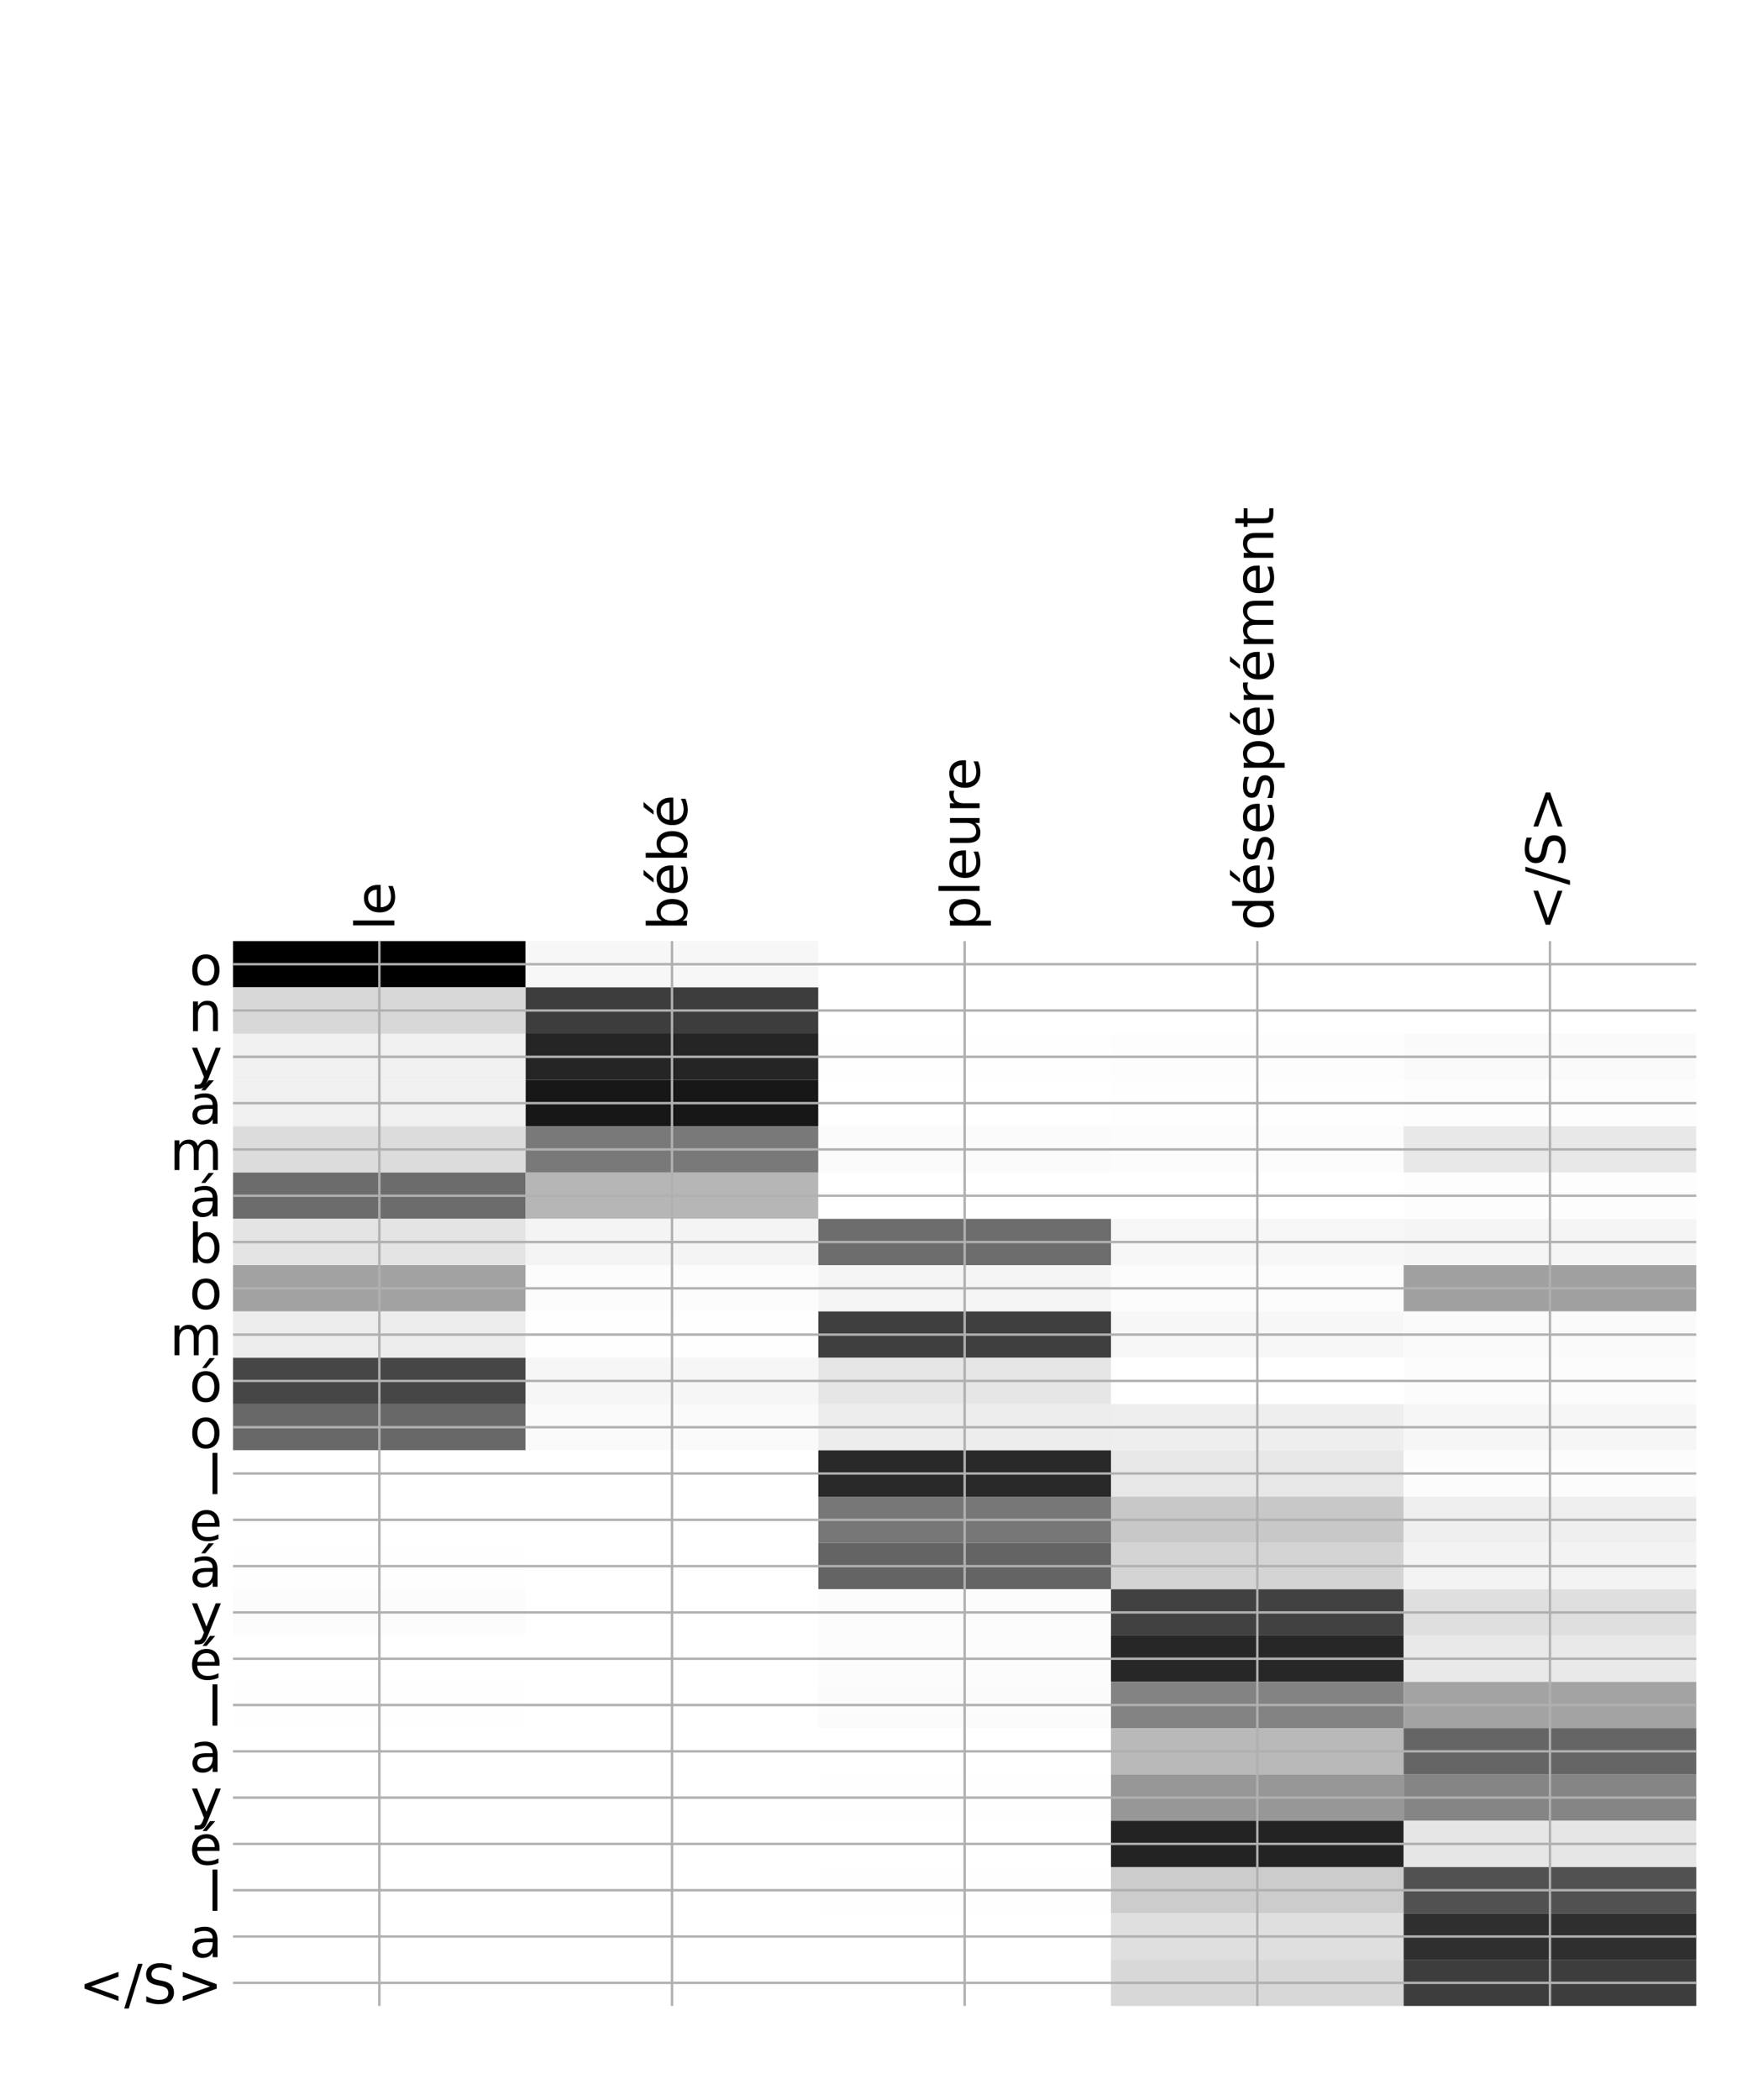 <?xml version="1.0" encoding="utf-8" standalone="no"?>
<!DOCTYPE svg PUBLIC "-//W3C//DTD SVG 1.1//EN"
  "http://www.w3.org/Graphics/SVG/1.1/DTD/svg11.dtd">
<!-- Created with matplotlib (http://matplotlib.org/) -->
<svg height="696pt" version="1.1" viewBox="0 0 576 696" width="576pt" xmlns="http://www.w3.org/2000/svg" xmlns:xlink="http://www.w3.org/1999/xlink">
 <defs>
  <style type="text/css">
*{stroke-linecap:butt;stroke-linejoin:round;}
  </style>
 </defs>
 <g id="figure_1">
  <g id="patch_1">
   <path d="M 0 696 
L 576 696 
L 576 0 
L 0 0 
z
" style="fill:#ffffff;"/>
  </g>
  <g id="axes_1">
   <g id="PolyCollection_1">
    <path clip-path="url(#p080f2c61f0)" d="M 77.275 311.911 
L 77.275 327.257 
L 174.32 327.257 
L 174.32 311.911 
L 77.275 311.911 
z
"/>
    <path clip-path="url(#p080f2c61f0)" d="M 174.32 311.911 
L 174.32 327.257 
L 271.365 327.257 
L 271.365 311.911 
L 174.32 311.911 
z
" style="fill:#f7f7f7;"/>
    <path clip-path="url(#p080f2c61f0)" d="M 271.365 311.911 
L 271.365 327.257 
L 368.41 327.257 
L 368.41 311.911 
L 271.365 311.911 
z
" style="fill:#ffffff;"/>
    <path clip-path="url(#p080f2c61f0)" d="M 368.41 311.911 
L 368.41 327.257 
L 465.455 327.257 
L 465.455 311.911 
L 368.41 311.911 
z
" style="fill:#ffffff;"/>
    <path clip-path="url(#p080f2c61f0)" d="M 465.455 311.911 
L 465.455 327.257 
L 562.5 327.257 
L 562.5 311.911 
L 465.455 311.911 
z
" style="fill:#ffffff;"/>
    <path clip-path="url(#p080f2c61f0)" d="M 77.275 327.257 
L 77.275 342.604 
L 174.32 342.604 
L 174.32 327.257 
L 77.275 327.257 
z
" style="fill:#d8d8d8;"/>
    <path clip-path="url(#p080f2c61f0)" d="M 174.32 327.257 
L 174.32 342.604 
L 271.365 342.604 
L 271.365 327.257 
L 174.32 327.257 
z
" style="fill:#3d3d3d;"/>
    <path clip-path="url(#p080f2c61f0)" d="M 271.365 327.257 
L 271.365 342.604 
L 368.41 342.604 
L 368.41 327.257 
L 271.365 327.257 
z
" style="fill:#ffffff;"/>
    <path clip-path="url(#p080f2c61f0)" d="M 368.41 327.257 
L 368.41 342.604 
L 465.455 342.604 
L 465.455 327.257 
L 368.41 327.257 
z
" style="fill:#ffffff;"/>
    <path clip-path="url(#p080f2c61f0)" d="M 465.455 327.257 
L 465.455 342.604 
L 562.5 342.604 
L 562.5 327.257 
L 465.455 327.257 
z
" style="fill:#ffffff;"/>
    <path clip-path="url(#p080f2c61f0)" d="M 77.275 342.604 
L 77.275 357.95 
L 174.32 357.95 
L 174.32 342.604 
L 77.275 342.604 
z
" style="fill:#f0f0f0;"/>
    <path clip-path="url(#p080f2c61f0)" d="M 174.32 342.604 
L 174.32 357.95 
L 271.365 357.95 
L 271.365 342.604 
L 174.32 342.604 
z
" style="fill:#252525;"/>
    <path clip-path="url(#p080f2c61f0)" d="M 271.365 342.604 
L 271.365 357.95 
L 368.41 357.95 
L 368.41 342.604 
L 271.365 342.604 
z
" style="fill:#fefefe;"/>
    <path clip-path="url(#p080f2c61f0)" d="M 368.41 342.604 
L 368.41 357.95 
L 465.455 357.95 
L 465.455 342.604 
L 368.41 342.604 
z
" style="fill:#fdfdfd;"/>
    <path clip-path="url(#p080f2c61f0)" d="M 465.455 342.604 
L 465.455 357.95 
L 562.5 357.95 
L 562.5 342.604 
L 465.455 342.604 
z
" style="fill:#fafafa;"/>
    <path clip-path="url(#p080f2c61f0)" d="M 77.275 357.95 
L 77.275 373.296 
L 174.32 373.296 
L 174.32 357.95 
L 77.275 357.95 
z
" style="fill:#f0f0f0;"/>
    <path clip-path="url(#p080f2c61f0)" d="M 174.32 357.95 
L 174.32 373.296 
L 271.365 373.296 
L 271.365 357.95 
L 174.32 357.95 
z
" style="fill:#171717;"/>
    <path clip-path="url(#p080f2c61f0)" d="M 271.365 357.95 
L 271.365 373.296 
L 368.41 373.296 
L 368.41 357.95 
L 271.365 357.95 
z
" style="fill:#ffffff;"/>
    <path clip-path="url(#p080f2c61f0)" d="M 368.41 357.95 
L 368.41 373.296 
L 465.455 373.296 
L 465.455 357.95 
L 368.41 357.95 
z
" style="fill:#fefefe;"/>
    <path clip-path="url(#p080f2c61f0)" d="M 465.455 357.95 
L 465.455 373.296 
L 562.5 373.296 
L 562.5 357.95 
L 465.455 357.95 
z
" style="fill:#fdfdfd;"/>
    <path clip-path="url(#p080f2c61f0)" d="M 77.275 373.296 
L 77.275 388.642 
L 174.32 388.642 
L 174.32 373.296 
L 77.275 373.296 
z
" style="fill:#dcdcdc;"/>
    <path clip-path="url(#p080f2c61f0)" d="M 174.32 373.296 
L 174.32 388.642 
L 271.365 388.642 
L 271.365 373.296 
L 174.32 373.296 
z
" style="fill:#797979;"/>
    <path clip-path="url(#p080f2c61f0)" d="M 271.365 373.296 
L 271.365 388.642 
L 368.41 388.642 
L 368.41 373.296 
L 271.365 373.296 
z
" style="fill:#fbfbfb;"/>
    <path clip-path="url(#p080f2c61f0)" d="M 368.41 373.296 
L 368.41 388.642 
L 465.455 388.642 
L 465.455 373.296 
L 368.41 373.296 
z
" style="fill:#fcfcfc;"/>
    <path clip-path="url(#p080f2c61f0)" d="M 465.455 373.296 
L 465.455 388.642 
L 562.5 388.642 
L 562.5 373.296 
L 465.455 373.296 
z
" style="fill:#e8e8e8;"/>
    <path clip-path="url(#p080f2c61f0)" d="M 77.275 388.642 
L 77.275 403.989 
L 174.32 403.989 
L 174.32 388.642 
L 77.275 388.642 
z
" style="fill:#6c6c6c;"/>
    <path clip-path="url(#p080f2c61f0)" d="M 174.32 388.642 
L 174.32 403.989 
L 271.365 403.989 
L 271.365 388.642 
L 174.32 388.642 
z
" style="fill:#b6b6b6;"/>
    <path clip-path="url(#p080f2c61f0)" d="M 271.365 388.642 
L 271.365 403.989 
L 368.41 403.989 
L 368.41 388.642 
L 271.365 388.642 
z
" style="fill:#ffffff;"/>
    <path clip-path="url(#p080f2c61f0)" d="M 368.41 388.642 
L 368.41 403.989 
L 465.455 403.989 
L 465.455 388.642 
L 368.41 388.642 
z
" style="fill:#ffffff;"/>
    <path clip-path="url(#p080f2c61f0)" d="M 465.455 388.642 
L 465.455 403.989 
L 562.5 403.989 
L 562.5 388.642 
L 465.455 388.642 
z
" style="fill:#fdfdfd;"/>
    <path clip-path="url(#p080f2c61f0)" d="M 77.275 403.989 
L 77.275 419.335 
L 174.32 419.335 
L 174.32 403.989 
L 77.275 403.989 
z
" style="fill:#e4e4e4;"/>
    <path clip-path="url(#p080f2c61f0)" d="M 174.32 403.989 
L 174.32 419.335 
L 271.365 419.335 
L 271.365 403.989 
L 174.32 403.989 
z
" style="fill:#f4f4f4;"/>
    <path clip-path="url(#p080f2c61f0)" d="M 271.365 403.989 
L 271.365 419.335 
L 368.41 419.335 
L 368.41 403.989 
L 271.365 403.989 
z
" style="fill:#6d6d6d;"/>
    <path clip-path="url(#p080f2c61f0)" d="M 368.41 403.989 
L 368.41 419.335 
L 465.455 419.335 
L 465.455 403.989 
L 368.41 403.989 
z
" style="fill:#f7f7f7;"/>
    <path clip-path="url(#p080f2c61f0)" d="M 465.455 403.989 
L 465.455 419.335 
L 562.5 419.335 
L 562.5 403.989 
L 465.455 403.989 
z
" style="fill:#f5f5f5;"/>
    <path clip-path="url(#p080f2c61f0)" d="M 77.275 419.335 
L 77.275 434.681 
L 174.32 434.681 
L 174.32 419.335 
L 77.275 419.335 
z
" style="fill:#a2a2a2;"/>
    <path clip-path="url(#p080f2c61f0)" d="M 174.32 419.335 
L 174.32 434.681 
L 271.365 434.681 
L 271.365 419.335 
L 174.32 419.335 
z
" style="fill:#fcfcfc;"/>
    <path clip-path="url(#p080f2c61f0)" d="M 271.365 419.335 
L 271.365 434.681 
L 368.41 434.681 
L 368.41 419.335 
L 271.365 419.335 
z
" style="fill:#f5f5f5;"/>
    <path clip-path="url(#p080f2c61f0)" d="M 368.41 419.335 
L 368.41 434.681 
L 465.455 434.681 
L 465.455 419.335 
L 368.41 419.335 
z
" style="fill:#fcfcfc;"/>
    <path clip-path="url(#p080f2c61f0)" d="M 465.455 419.335 
L 465.455 434.681 
L 562.5 434.681 
L 562.5 419.335 
L 465.455 419.335 
z
" style="fill:#a0a0a0;"/>
    <path clip-path="url(#p080f2c61f0)" d="M 77.275 434.681 
L 77.275 450.028 
L 174.32 450.028 
L 174.32 434.681 
L 77.275 434.681 
z
" style="fill:#ededed;"/>
    <path clip-path="url(#p080f2c61f0)" d="M 174.32 434.681 
L 174.32 450.028 
L 271.365 450.028 
L 271.365 434.681 
L 174.32 434.681 
z
" style="fill:#fefefe;"/>
    <path clip-path="url(#p080f2c61f0)" d="M 271.365 434.681 
L 271.365 450.028 
L 368.41 450.028 
L 368.41 434.681 
L 271.365 434.681 
z
" style="fill:#3f3f3f;"/>
    <path clip-path="url(#p080f2c61f0)" d="M 368.41 434.681 
L 368.41 450.028 
L 465.455 450.028 
L 465.455 434.681 
L 368.41 434.681 
z
" style="fill:#f7f7f7;"/>
    <path clip-path="url(#p080f2c61f0)" d="M 465.455 434.681 
L 465.455 450.028 
L 562.5 450.028 
L 562.5 434.681 
L 465.455 434.681 
z
" style="fill:#fafafa;"/>
    <path clip-path="url(#p080f2c61f0)" d="M 77.275 450.028 
L 77.275 465.374 
L 174.32 465.374 
L 174.32 450.028 
L 77.275 450.028 
z
" style="fill:#464646;"/>
    <path clip-path="url(#p080f2c61f0)" d="M 174.32 450.028 
L 174.32 465.374 
L 271.365 465.374 
L 271.365 450.028 
L 174.32 450.028 
z
" style="fill:#f6f6f6;"/>
    <path clip-path="url(#p080f2c61f0)" d="M 271.365 450.028 
L 271.365 465.374 
L 368.41 465.374 
L 368.41 450.028 
L 271.365 450.028 
z
" style="fill:#e6e6e6;"/>
    <path clip-path="url(#p080f2c61f0)" d="M 368.41 450.028 
L 368.41 465.374 
L 465.455 465.374 
L 465.455 450.028 
L 368.41 450.028 
z
" style="fill:#ffffff;"/>
    <path clip-path="url(#p080f2c61f0)" d="M 465.455 450.028 
L 465.455 465.374 
L 562.5 465.374 
L 562.5 450.028 
L 465.455 450.028 
z
" style="fill:#fcfcfc;"/>
    <path clip-path="url(#p080f2c61f0)" d="M 77.275 465.374 
L 77.275 480.72 
L 174.32 480.72 
L 174.32 465.374 
L 77.275 465.374 
z
" style="fill:#686868;"/>
    <path clip-path="url(#p080f2c61f0)" d="M 174.32 465.374 
L 174.32 480.72 
L 271.365 480.72 
L 271.365 465.374 
L 174.32 465.374 
z
" style="fill:#fafafa;"/>
    <path clip-path="url(#p080f2c61f0)" d="M 271.365 465.374 
L 271.365 480.72 
L 368.41 480.72 
L 368.41 465.374 
L 271.365 465.374 
z
" style="fill:#ededed;"/>
    <path clip-path="url(#p080f2c61f0)" d="M 368.41 465.374 
L 368.41 480.72 
L 465.455 480.72 
L 465.455 465.374 
L 368.41 465.374 
z
" style="fill:#eeeeee;"/>
    <path clip-path="url(#p080f2c61f0)" d="M 465.455 465.374 
L 465.455 480.72 
L 562.5 480.72 
L 562.5 465.374 
L 465.455 465.374 
z
" style="fill:#f6f6f6;"/>
    <path clip-path="url(#p080f2c61f0)" d="M 77.275 480.72 
L 77.275 496.066 
L 174.32 496.066 
L 174.32 480.72 
L 77.275 480.72 
z
" style="fill:#ffffff;"/>
    <path clip-path="url(#p080f2c61f0)" d="M 174.32 480.72 
L 174.32 496.066 
L 271.365 496.066 
L 271.365 480.72 
L 174.32 480.72 
z
" style="fill:#ffffff;"/>
    <path clip-path="url(#p080f2c61f0)" d="M 271.365 480.72 
L 271.365 496.066 
L 368.41 496.066 
L 368.41 480.72 
L 271.365 480.72 
z
" style="fill:#292929;"/>
    <path clip-path="url(#p080f2c61f0)" d="M 368.41 480.72 
L 368.41 496.066 
L 465.455 496.066 
L 465.455 480.72 
L 368.41 480.72 
z
" style="fill:#e7e7e7;"/>
    <path clip-path="url(#p080f2c61f0)" d="M 465.455 480.72 
L 465.455 496.066 
L 562.5 496.066 
L 562.5 480.72 
L 465.455 480.72 
z
" style="fill:#fcfcfc;"/>
    <path clip-path="url(#p080f2c61f0)" d="M 77.275 496.066 
L 77.275 511.413 
L 174.32 511.413 
L 174.32 496.066 
L 77.275 496.066 
z
" style="fill:#ffffff;"/>
    <path clip-path="url(#p080f2c61f0)" d="M 174.32 496.066 
L 174.32 511.413 
L 271.365 511.413 
L 271.365 496.066 
L 174.32 496.066 
z
" style="fill:#ffffff;"/>
    <path clip-path="url(#p080f2c61f0)" d="M 271.365 496.066 
L 271.365 511.413 
L 368.41 511.413 
L 368.41 496.066 
L 271.365 496.066 
z
" style="fill:#777777;"/>
    <path clip-path="url(#p080f2c61f0)" d="M 368.41 496.066 
L 368.41 511.413 
L 465.455 511.413 
L 465.455 496.066 
L 368.41 496.066 
z
" style="fill:#c8c8c8;"/>
    <path clip-path="url(#p080f2c61f0)" d="M 465.455 496.066 
L 465.455 511.413 
L 562.5 511.413 
L 562.5 496.066 
L 465.455 496.066 
z
" style="fill:#efefef;"/>
    <path clip-path="url(#p080f2c61f0)" d="M 77.275 511.413 
L 77.275 526.759 
L 174.32 526.759 
L 174.32 511.413 
L 77.275 511.413 
z
" style="fill:#fefefe;"/>
    <path clip-path="url(#p080f2c61f0)" d="M 174.32 511.413 
L 174.32 526.759 
L 271.365 526.759 
L 271.365 511.413 
L 174.32 511.413 
z
" style="fill:#ffffff;"/>
    <path clip-path="url(#p080f2c61f0)" d="M 271.365 511.413 
L 271.365 526.759 
L 368.41 526.759 
L 368.41 511.413 
L 271.365 511.413 
z
" style="fill:#646464;"/>
    <path clip-path="url(#p080f2c61f0)" d="M 368.41 511.413 
L 368.41 526.759 
L 465.455 526.759 
L 465.455 511.413 
L 368.41 511.413 
z
" style="fill:#d4d4d4;"/>
    <path clip-path="url(#p080f2c61f0)" d="M 465.455 511.413 
L 465.455 526.759 
L 562.5 526.759 
L 562.5 511.413 
L 465.455 511.413 
z
" style="fill:#f3f3f3;"/>
    <path clip-path="url(#p080f2c61f0)" d="M 77.275 526.759 
L 77.275 542.105 
L 174.32 542.105 
L 174.32 526.759 
L 77.275 526.759 
z
" style="fill:#fcfcfc;"/>
    <path clip-path="url(#p080f2c61f0)" d="M 174.32 526.759 
L 174.32 542.105 
L 271.365 542.105 
L 271.365 526.759 
L 174.32 526.759 
z
" style="fill:#ffffff;"/>
    <path clip-path="url(#p080f2c61f0)" d="M 271.365 526.759 
L 271.365 542.105 
L 368.41 542.105 
L 368.41 526.759 
L 271.365 526.759 
z
" style="fill:#fcfcfc;"/>
    <path clip-path="url(#p080f2c61f0)" d="M 368.41 526.759 
L 368.41 542.105 
L 465.455 542.105 
L 465.455 526.759 
L 368.41 526.759 
z
" style="fill:#414141;"/>
    <path clip-path="url(#p080f2c61f0)" d="M 465.455 526.759 
L 465.455 542.105 
L 562.5 542.105 
L 562.5 526.759 
L 465.455 526.759 
z
" style="fill:#dfdfdf;"/>
    <path clip-path="url(#p080f2c61f0)" d="M 77.275 542.105 
L 77.275 557.452 
L 174.32 557.452 
L 174.32 542.105 
L 77.275 542.105 
z
" style="fill:#ffffff;"/>
    <path clip-path="url(#p080f2c61f0)" d="M 174.32 542.105 
L 174.32 557.452 
L 271.365 557.452 
L 271.365 542.105 
L 174.32 542.105 
z
" style="fill:#ffffff;"/>
    <path clip-path="url(#p080f2c61f0)" d="M 271.365 542.105 
L 271.365 557.452 
L 368.41 557.452 
L 368.41 542.105 
L 271.365 542.105 
z
" style="fill:#fcfcfc;"/>
    <path clip-path="url(#p080f2c61f0)" d="M 368.41 542.105 
L 368.41 557.452 
L 465.455 557.452 
L 465.455 542.105 
L 368.41 542.105 
z
" style="fill:#272727;"/>
    <path clip-path="url(#p080f2c61f0)" d="M 465.455 542.105 
L 465.455 557.452 
L 562.5 557.452 
L 562.5 542.105 
L 465.455 542.105 
z
" style="fill:#e9e9e9;"/>
    <path clip-path="url(#p080f2c61f0)" d="M 77.275 557.452 
L 77.275 572.798 
L 174.32 572.798 
L 174.32 557.452 
L 77.275 557.452 
z
" style="fill:#fefefe;"/>
    <path clip-path="url(#p080f2c61f0)" d="M 174.32 557.452 
L 174.32 572.798 
L 271.365 572.798 
L 271.365 557.452 
L 174.32 557.452 
z
" style="fill:#ffffff;"/>
    <path clip-path="url(#p080f2c61f0)" d="M 271.365 557.452 
L 271.365 572.798 
L 368.41 572.798 
L 368.41 557.452 
L 271.365 557.452 
z
" style="fill:#fbfbfb;"/>
    <path clip-path="url(#p080f2c61f0)" d="M 368.41 557.452 
L 368.41 572.798 
L 465.455 572.798 
L 465.455 557.452 
L 368.41 557.452 
z
" style="fill:#838383;"/>
    <path clip-path="url(#p080f2c61f0)" d="M 465.455 557.452 
L 465.455 572.798 
L 562.5 572.798 
L 562.5 557.452 
L 465.455 557.452 
z
" style="fill:#a3a3a3;"/>
    <path clip-path="url(#p080f2c61f0)" d="M 77.275 572.798 
L 77.275 588.144 
L 174.32 588.144 
L 174.32 572.798 
L 77.275 572.798 
z
" style="fill:#ffffff;"/>
    <path clip-path="url(#p080f2c61f0)" d="M 174.32 572.798 
L 174.32 588.144 
L 271.365 588.144 
L 271.365 572.798 
L 174.32 572.798 
z
" style="fill:#ffffff;"/>
    <path clip-path="url(#p080f2c61f0)" d="M 271.365 572.798 
L 271.365 588.144 
L 368.41 588.144 
L 368.41 572.798 
L 271.365 572.798 
z
" style="fill:#ffffff;"/>
    <path clip-path="url(#p080f2c61f0)" d="M 368.41 572.798 
L 368.41 588.144 
L 465.455 588.144 
L 465.455 572.798 
L 368.41 572.798 
z
" style="fill:#b9b9b9;"/>
    <path clip-path="url(#p080f2c61f0)" d="M 465.455 572.798 
L 465.455 588.144 
L 562.5 588.144 
L 562.5 572.798 
L 465.455 572.798 
z
" style="fill:#656565;"/>
    <path clip-path="url(#p080f2c61f0)" d="M 77.275 588.144 
L 77.275 603.49 
L 174.32 603.49 
L 174.32 588.144 
L 77.275 588.144 
z
" style="fill:#ffffff;"/>
    <path clip-path="url(#p080f2c61f0)" d="M 174.32 588.144 
L 174.32 603.49 
L 271.365 603.49 
L 271.365 588.144 
L 174.32 588.144 
z
" style="fill:#ffffff;"/>
    <path clip-path="url(#p080f2c61f0)" d="M 271.365 588.144 
L 271.365 603.49 
L 368.41 603.49 
L 368.41 588.144 
L 271.365 588.144 
z
" style="fill:#fefefe;"/>
    <path clip-path="url(#p080f2c61f0)" d="M 368.41 588.144 
L 368.41 603.49 
L 465.455 603.49 
L 465.455 588.144 
L 368.41 588.144 
z
" style="fill:#979797;"/>
    <path clip-path="url(#p080f2c61f0)" d="M 465.455 588.144 
L 465.455 603.49 
L 562.5 603.49 
L 562.5 588.144 
L 465.455 588.144 
z
" style="fill:#858585;"/>
    <path clip-path="url(#p080f2c61f0)" d="M 77.275 603.49 
L 77.275 618.837 
L 174.32 618.837 
L 174.32 603.49 
L 77.275 603.49 
z
" style="fill:#ffffff;"/>
    <path clip-path="url(#p080f2c61f0)" d="M 174.32 603.49 
L 174.32 618.837 
L 271.365 618.837 
L 271.365 603.49 
L 174.32 603.49 
z
" style="fill:#ffffff;"/>
    <path clip-path="url(#p080f2c61f0)" d="M 271.365 603.49 
L 271.365 618.837 
L 368.41 618.837 
L 368.41 603.49 
L 271.365 603.49 
z
" style="fill:#ffffff;"/>
    <path clip-path="url(#p080f2c61f0)" d="M 368.41 603.49 
L 368.41 618.837 
L 465.455 618.837 
L 465.455 603.49 
L 368.41 603.49 
z
" style="fill:#232323;"/>
    <path clip-path="url(#p080f2c61f0)" d="M 465.455 603.49 
L 465.455 618.837 
L 562.5 618.837 
L 562.5 603.49 
L 465.455 603.49 
z
" style="fill:#e6e6e6;"/>
    <path clip-path="url(#p080f2c61f0)" d="M 77.275 618.837 
L 77.275 634.183 
L 174.32 634.183 
L 174.32 618.837 
L 77.275 618.837 
z
" style="fill:#ffffff;"/>
    <path clip-path="url(#p080f2c61f0)" d="M 174.32 618.837 
L 174.32 634.183 
L 271.365 634.183 
L 271.365 618.837 
L 174.32 618.837 
z
" style="fill:#ffffff;"/>
    <path clip-path="url(#p080f2c61f0)" d="M 271.365 618.837 
L 271.365 634.183 
L 368.41 634.183 
L 368.41 618.837 
L 271.365 618.837 
z
" style="fill:#fefefe;"/>
    <path clip-path="url(#p080f2c61f0)" d="M 368.41 618.837 
L 368.41 634.183 
L 465.455 634.183 
L 465.455 618.837 
L 368.41 618.837 
z
" style="fill:#cccccc;"/>
    <path clip-path="url(#p080f2c61f0)" d="M 465.455 618.837 
L 465.455 634.183 
L 562.5 634.183 
L 562.5 618.837 
L 465.455 618.837 
z
" style="fill:#515151;"/>
    <path clip-path="url(#p080f2c61f0)" d="M 77.275 634.183 
L 77.275 649.529 
L 174.32 649.529 
L 174.32 634.183 
L 77.275 634.183 
z
" style="fill:#ffffff;"/>
    <path clip-path="url(#p080f2c61f0)" d="M 174.32 634.183 
L 174.32 649.529 
L 271.365 649.529 
L 271.365 634.183 
L 174.32 634.183 
z
" style="fill:#ffffff;"/>
    <path clip-path="url(#p080f2c61f0)" d="M 271.365 634.183 
L 271.365 649.529 
L 368.41 649.529 
L 368.41 634.183 
L 271.365 634.183 
z
" style="fill:#ffffff;"/>
    <path clip-path="url(#p080f2c61f0)" d="M 368.41 634.183 
L 368.41 649.529 
L 465.455 649.529 
L 465.455 634.183 
L 368.41 634.183 
z
" style="fill:#dfdfdf;"/>
    <path clip-path="url(#p080f2c61f0)" d="M 465.455 634.183 
L 465.455 649.529 
L 562.5 649.529 
L 562.5 634.183 
L 465.455 634.183 
z
" style="fill:#2f2f2f;"/>
    <path clip-path="url(#p080f2c61f0)" d="M 77.275 649.529 
L 77.275 664.875 
L 174.32 664.875 
L 174.32 649.529 
L 77.275 649.529 
z
" style="fill:#ffffff;"/>
    <path clip-path="url(#p080f2c61f0)" d="M 174.32 649.529 
L 174.32 664.875 
L 271.365 664.875 
L 271.365 649.529 
L 174.32 649.529 
z
" style="fill:#ffffff;"/>
    <path clip-path="url(#p080f2c61f0)" d="M 271.365 649.529 
L 271.365 664.875 
L 368.41 664.875 
L 368.41 649.529 
L 271.365 649.529 
z
" style="fill:#ffffff;"/>
    <path clip-path="url(#p080f2c61f0)" d="M 368.41 649.529 
L 368.41 664.875 
L 465.455 664.875 
L 465.455 649.529 
L 368.41 649.529 
z
" style="fill:#d8d8d8;"/>
    <path clip-path="url(#p080f2c61f0)" d="M 465.455 649.529 
L 465.455 664.875 
L 562.5 664.875 
L 562.5 649.529 
L 465.455 649.529 
z
" style="fill:#3d3d3d;"/>
   </g>
   <g id="matplotlib.axis_1">
    <g id="xtick_1">
     <g id="line2d_1">
      <path clip-path="url(#p080f2c61f0)" d="M 125.797 664.875 
L 125.797 311.911 
" style="fill:none;stroke:#b0b0b0;stroke-linecap:square;stroke-width:0.8;"/>
     </g>
     <g id="line2d_2"/>
     <g id="text_1">
      <!-- le -->
      <defs>
       <path d="M 9.422 75.984 
L 18.406 75.984 
L 18.406 0 
L 9.422 0 
z
" id="DejaVuSans-6c"/>
       <path d="M 56.203 29.594 
L 56.203 25.203 
L 14.891 25.203 
Q 15.484 15.922 20.484 11.062 
Q 25.484 6.203 34.422 6.203 
Q 39.594 6.203 44.453 7.469 
Q 49.312 8.734 54.109 11.281 
L 54.109 2.781 
Q 49.266 0.734 44.188 -0.344 
Q 39.109 -1.422 33.891 -1.422 
Q 20.797 -1.422 13.156 6.188 
Q 5.516 13.812 5.516 26.812 
Q 5.516 40.234 12.766 48.109 
Q 20.016 56 32.328 56 
Q 43.359 56 49.781 48.891 
Q 56.203 41.797 56.203 29.594 
z
M 47.219 32.234 
Q 47.125 39.594 43.094 43.984 
Q 39.062 48.391 32.422 48.391 
Q 24.906 48.391 20.391 44.141 
Q 15.875 39.891 15.188 32.172 
z
" id="DejaVuSans-65"/>
      </defs>
      <g transform="translate(130.764 308.411)rotate(-90)scale(0.18 -0.18)">
       <use xlink:href="#DejaVuSans-6c"/>
       <use x="27.783" xlink:href="#DejaVuSans-65"/>
      </g>
     </g>
    </g>
    <g id="xtick_2">
     <g id="line2d_3">
      <path clip-path="url(#p080f2c61f0)" d="M 222.843 664.875 
L 222.843 311.911 
" style="fill:none;stroke:#b0b0b0;stroke-linecap:square;stroke-width:0.8;"/>
     </g>
     <g id="line2d_4"/>
     <g id="text_2">
      <!-- bébé -->
      <defs>
       <path d="M 48.688 27.297 
Q 48.688 37.203 44.609 42.844 
Q 40.531 48.484 33.406 48.484 
Q 26.266 48.484 22.188 42.844 
Q 18.109 37.203 18.109 27.297 
Q 18.109 17.391 22.188 11.75 
Q 26.266 6.109 33.406 6.109 
Q 40.531 6.109 44.609 11.75 
Q 48.688 17.391 48.688 27.297 
z
M 18.109 46.391 
Q 20.953 51.266 25.266 53.625 
Q 29.594 56 35.594 56 
Q 45.562 56 51.781 48.094 
Q 58.016 40.188 58.016 27.297 
Q 58.016 14.406 51.781 6.484 
Q 45.562 -1.422 35.594 -1.422 
Q 29.594 -1.422 25.266 0.953 
Q 20.953 3.328 18.109 8.203 
L 18.109 0 
L 9.078 0 
L 9.078 75.984 
L 18.109 75.984 
z
" id="DejaVuSans-62"/>
       <path d="M 56.203 29.594 
L 56.203 25.203 
L 14.891 25.203 
Q 15.484 15.922 20.484 11.062 
Q 25.484 6.203 34.422 6.203 
Q 39.594 6.203 44.453 7.469 
Q 49.312 8.734 54.109 11.281 
L 54.109 2.781 
Q 49.266 0.734 44.188 -0.344 
Q 39.109 -1.422 33.891 -1.422 
Q 20.797 -1.422 13.156 6.188 
Q 5.516 13.812 5.516 26.812 
Q 5.516 40.234 12.766 48.109 
Q 20.016 56 32.328 56 
Q 43.359 56 49.781 48.891 
Q 56.203 41.797 56.203 29.594 
z
M 47.219 32.234 
Q 47.125 39.594 43.094 43.984 
Q 39.062 48.391 32.422 48.391 
Q 24.906 48.391 20.391 44.141 
Q 15.875 39.891 15.188 32.172 
z
M 38.531 79.984 
L 48.25 79.984 
L 32.344 61.625 
L 24.859 61.625 
z
" id="DejaVuSans-e9"/>
      </defs>
      <g transform="translate(227.809 308.411)rotate(-90)scale(0.18 -0.18)">
       <use xlink:href="#DejaVuSans-62"/>
       <use x="63.477" xlink:href="#DejaVuSans-e9"/>
       <use x="125" xlink:href="#DejaVuSans-62"/>
       <use x="188.477" xlink:href="#DejaVuSans-e9"/>
      </g>
     </g>
    </g>
    <g id="xtick_3">
     <g id="line2d_5">
      <path clip-path="url(#p080f2c61f0)" d="M 319.887 664.875 
L 319.887 311.911 
" style="fill:none;stroke:#b0b0b0;stroke-linecap:square;stroke-width:0.8;"/>
     </g>
     <g id="line2d_6"/>
     <g id="text_3">
      <!-- pleure -->
      <defs>
       <path d="M 18.109 8.203 
L 18.109 -20.797 
L 9.078 -20.797 
L 9.078 54.688 
L 18.109 54.688 
L 18.109 46.391 
Q 20.953 51.266 25.266 53.625 
Q 29.594 56 35.594 56 
Q 45.562 56 51.781 48.094 
Q 58.016 40.188 58.016 27.297 
Q 58.016 14.406 51.781 6.484 
Q 45.562 -1.422 35.594 -1.422 
Q 29.594 -1.422 25.266 0.953 
Q 20.953 3.328 18.109 8.203 
z
M 48.688 27.297 
Q 48.688 37.203 44.609 42.844 
Q 40.531 48.484 33.406 48.484 
Q 26.266 48.484 22.188 42.844 
Q 18.109 37.203 18.109 27.297 
Q 18.109 17.391 22.188 11.75 
Q 26.266 6.109 33.406 6.109 
Q 40.531 6.109 44.609 11.75 
Q 48.688 17.391 48.688 27.297 
z
" id="DejaVuSans-70"/>
       <path d="M 8.5 21.578 
L 8.5 54.688 
L 17.484 54.688 
L 17.484 21.922 
Q 17.484 14.156 20.5 10.266 
Q 23.531 6.391 29.594 6.391 
Q 36.859 6.391 41.078 11.031 
Q 45.312 15.672 45.312 23.688 
L 45.312 54.688 
L 54.297 54.688 
L 54.297 0 
L 45.312 0 
L 45.312 8.406 
Q 42.047 3.422 37.719 1 
Q 33.406 -1.422 27.688 -1.422 
Q 18.266 -1.422 13.375 4.438 
Q 8.5 10.297 8.5 21.578 
z
M 31.109 56 
z
" id="DejaVuSans-75"/>
       <path d="M 41.109 46.297 
Q 39.594 47.172 37.812 47.578 
Q 36.031 48 33.891 48 
Q 26.266 48 22.188 43.047 
Q 18.109 38.094 18.109 28.812 
L 18.109 0 
L 9.078 0 
L 9.078 54.688 
L 18.109 54.688 
L 18.109 46.188 
Q 20.953 51.172 25.484 53.578 
Q 30.031 56 36.531 56 
Q 37.453 56 38.578 55.875 
Q 39.703 55.766 41.062 55.516 
z
" id="DejaVuSans-72"/>
      </defs>
      <g transform="translate(324.854 308.411)rotate(-90)scale(0.18 -0.18)">
       <use xlink:href="#DejaVuSans-70"/>
       <use x="63.477" xlink:href="#DejaVuSans-6c"/>
       <use x="91.26" xlink:href="#DejaVuSans-65"/>
       <use x="152.783" xlink:href="#DejaVuSans-75"/>
       <use x="216.162" xlink:href="#DejaVuSans-72"/>
       <use x="257.244" xlink:href="#DejaVuSans-65"/>
      </g>
     </g>
    </g>
    <g id="xtick_4">
     <g id="line2d_7">
      <path clip-path="url(#p080f2c61f0)" d="M 416.933 664.875 
L 416.933 311.911 
" style="fill:none;stroke:#b0b0b0;stroke-linecap:square;stroke-width:0.8;"/>
     </g>
     <g id="line2d_8"/>
     <g id="text_4">
      <!-- désespérément -->
      <defs>
       <path d="M 45.406 46.391 
L 45.406 75.984 
L 54.391 75.984 
L 54.391 0 
L 45.406 0 
L 45.406 8.203 
Q 42.578 3.328 38.25 0.953 
Q 33.938 -1.422 27.875 -1.422 
Q 17.969 -1.422 11.734 6.484 
Q 5.516 14.406 5.516 27.297 
Q 5.516 40.188 11.734 48.094 
Q 17.969 56 27.875 56 
Q 33.938 56 38.25 53.625 
Q 42.578 51.266 45.406 46.391 
z
M 14.797 27.297 
Q 14.797 17.391 18.875 11.75 
Q 22.953 6.109 30.078 6.109 
Q 37.203 6.109 41.297 11.75 
Q 45.406 17.391 45.406 27.297 
Q 45.406 37.203 41.297 42.844 
Q 37.203 48.484 30.078 48.484 
Q 22.953 48.484 18.875 42.844 
Q 14.797 37.203 14.797 27.297 
z
" id="DejaVuSans-64"/>
       <path d="M 44.281 53.078 
L 44.281 44.578 
Q 40.484 46.531 36.375 47.5 
Q 32.281 48.484 27.875 48.484 
Q 21.188 48.484 17.844 46.438 
Q 14.5 44.391 14.5 40.281 
Q 14.5 37.156 16.891 35.375 
Q 19.281 33.594 26.516 31.984 
L 29.594 31.297 
Q 39.156 29.25 43.188 25.516 
Q 47.219 21.781 47.219 15.094 
Q 47.219 7.469 41.188 3.016 
Q 35.156 -1.422 24.609 -1.422 
Q 20.219 -1.422 15.453 -0.562 
Q 10.688 0.297 5.422 2 
L 5.422 11.281 
Q 10.406 8.688 15.234 7.391 
Q 20.062 6.109 24.812 6.109 
Q 31.156 6.109 34.562 8.281 
Q 37.984 10.453 37.984 14.406 
Q 37.984 18.062 35.516 20.016 
Q 33.062 21.969 24.703 23.781 
L 21.578 24.516 
Q 13.234 26.266 9.516 29.906 
Q 5.812 33.547 5.812 39.891 
Q 5.812 47.609 11.281 51.797 
Q 16.75 56 26.812 56 
Q 31.781 56 36.172 55.266 
Q 40.578 54.547 44.281 53.078 
z
" id="DejaVuSans-73"/>
       <path d="M 52 44.188 
Q 55.375 50.25 60.062 53.125 
Q 64.75 56 71.094 56 
Q 79.641 56 84.281 50.016 
Q 88.922 44.047 88.922 33.016 
L 88.922 0 
L 79.891 0 
L 79.891 32.719 
Q 79.891 40.578 77.094 44.375 
Q 74.312 48.188 68.609 48.188 
Q 61.625 48.188 57.562 43.547 
Q 53.516 38.922 53.516 30.906 
L 53.516 0 
L 44.484 0 
L 44.484 32.719 
Q 44.484 40.625 41.703 44.406 
Q 38.922 48.188 33.109 48.188 
Q 26.219 48.188 22.156 43.531 
Q 18.109 38.875 18.109 30.906 
L 18.109 0 
L 9.078 0 
L 9.078 54.688 
L 18.109 54.688 
L 18.109 46.188 
Q 21.188 51.219 25.484 53.609 
Q 29.781 56 35.688 56 
Q 41.656 56 45.828 52.969 
Q 50 49.953 52 44.188 
z
" id="DejaVuSans-6d"/>
       <path d="M 54.891 33.016 
L 54.891 0 
L 45.906 0 
L 45.906 32.719 
Q 45.906 40.484 42.875 44.328 
Q 39.844 48.188 33.797 48.188 
Q 26.516 48.188 22.312 43.547 
Q 18.109 38.922 18.109 30.906 
L 18.109 0 
L 9.078 0 
L 9.078 54.688 
L 18.109 54.688 
L 18.109 46.188 
Q 21.344 51.125 25.703 53.562 
Q 30.078 56 35.797 56 
Q 45.219 56 50.047 50.172 
Q 54.891 44.344 54.891 33.016 
z
" id="DejaVuSans-6e"/>
       <path d="M 18.312 70.219 
L 18.312 54.688 
L 36.812 54.688 
L 36.812 47.703 
L 18.312 47.703 
L 18.312 18.016 
Q 18.312 11.328 20.141 9.422 
Q 21.969 7.516 27.594 7.516 
L 36.812 7.516 
L 36.812 0 
L 27.594 0 
Q 17.188 0 13.234 3.875 
Q 9.281 7.766 9.281 18.016 
L 9.281 47.703 
L 2.688 47.703 
L 2.688 54.688 
L 9.281 54.688 
L 9.281 70.219 
z
" id="DejaVuSans-74"/>
      </defs>
      <g transform="translate(422.259 308.411)rotate(-90)scale(0.18 -0.18)">
       <use xlink:href="#DejaVuSans-64"/>
       <use x="63.477" xlink:href="#DejaVuSans-e9"/>
       <use x="125" xlink:href="#DejaVuSans-73"/>
       <use x="177.1" xlink:href="#DejaVuSans-65"/>
       <use x="238.623" xlink:href="#DejaVuSans-73"/>
       <use x="290.723" xlink:href="#DejaVuSans-70"/>
       <use x="354.199" xlink:href="#DejaVuSans-e9"/>
       <use x="415.723" xlink:href="#DejaVuSans-72"/>
       <use x="456.805" xlink:href="#DejaVuSans-e9"/>
       <use x="518.328" xlink:href="#DejaVuSans-6d"/>
       <use x="615.74" xlink:href="#DejaVuSans-65"/>
       <use x="677.264" xlink:href="#DejaVuSans-6e"/>
       <use x="740.643" xlink:href="#DejaVuSans-74"/>
      </g>
     </g>
    </g>
    <g id="xtick_5">
     <g id="line2d_9">
      <path clip-path="url(#p080f2c61f0)" d="M 513.977 664.875 
L 513.977 311.911 
" style="fill:none;stroke:#b0b0b0;stroke-linecap:square;stroke-width:0.8;"/>
     </g>
     <g id="line2d_10"/>
     <g id="text_5">
      <!-- &lt;/S&gt; -->
      <defs>
       <path d="M 73.188 49.219 
L 22.797 31.297 
L 73.188 13.484 
L 73.188 4.594 
L 10.594 27.297 
L 10.594 35.406 
L 73.188 58.109 
z
" id="DejaVuSans-3c"/>
       <path d="M 25.391 72.906 
L 33.688 72.906 
L 8.297 -9.281 
L 0 -9.281 
z
" id="DejaVuSans-2f"/>
       <path d="M 53.516 70.516 
L 53.516 60.891 
Q 47.906 63.578 42.922 64.891 
Q 37.938 66.219 33.297 66.219 
Q 25.25 66.219 20.875 63.094 
Q 16.5 59.969 16.5 54.203 
Q 16.5 49.359 19.406 46.891 
Q 22.312 44.438 30.422 42.922 
L 36.375 41.703 
Q 47.406 39.594 52.656 34.297 
Q 57.906 29 57.906 20.125 
Q 57.906 9.516 50.797 4.047 
Q 43.703 -1.422 29.984 -1.422 
Q 24.812 -1.422 18.969 -0.25 
Q 13.141 0.922 6.891 3.219 
L 6.891 13.375 
Q 12.891 10.016 18.656 8.297 
Q 24.422 6.594 29.984 6.594 
Q 38.422 6.594 43.016 9.906 
Q 47.609 13.234 47.609 19.391 
Q 47.609 24.75 44.312 27.781 
Q 41.016 30.812 33.5 32.328 
L 27.484 33.5 
Q 16.453 35.688 11.516 40.375 
Q 6.594 45.062 6.594 53.422 
Q 6.594 63.094 13.406 68.656 
Q 20.219 74.219 32.172 74.219 
Q 37.312 74.219 42.625 73.281 
Q 47.953 72.359 53.516 70.516 
z
" id="DejaVuSans-53"/>
       <path d="M 10.594 49.219 
L 10.594 58.109 
L 73.188 35.406 
L 73.188 27.297 
L 10.594 4.594 
L 10.594 13.484 
L 60.891 31.297 
z
" id="DejaVuSans-3e"/>
      </defs>
      <g transform="translate(518.944 308.411)rotate(-90)scale(0.18 -0.18)">
       <use xlink:href="#DejaVuSans-3c"/>
       <use x="83.789" xlink:href="#DejaVuSans-2f"/>
       <use x="117.48" xlink:href="#DejaVuSans-53"/>
       <use x="180.957" xlink:href="#DejaVuSans-3e"/>
      </g>
     </g>
    </g>
   </g>
   <g id="matplotlib.axis_2">
    <g id="ytick_1">
     <g id="line2d_11">
      <path clip-path="url(#p080f2c61f0)" d="M 77.275 319.584 
L 562.5 319.584 
" style="fill:none;stroke:#b0b0b0;stroke-linecap:square;stroke-width:0.8;"/>
     </g>
     <g id="line2d_12"/>
     <g id="text_6">
      <!-- o -->
      <defs>
       <path d="M 30.609 48.391 
Q 23.391 48.391 19.188 42.75 
Q 14.984 37.109 14.984 27.297 
Q 14.984 17.484 19.156 11.844 
Q 23.344 6.203 30.609 6.203 
Q 37.797 6.203 41.984 11.859 
Q 46.188 17.531 46.188 27.297 
Q 46.188 37.016 41.984 42.703 
Q 37.797 48.391 30.609 48.391 
z
M 30.609 56 
Q 42.328 56 49.016 48.375 
Q 55.719 40.766 55.719 27.297 
Q 55.719 13.875 49.016 6.219 
Q 42.328 -1.422 30.609 -1.422 
Q 18.844 -1.422 12.172 6.219 
Q 5.516 13.875 5.516 27.297 
Q 5.516 40.766 12.172 48.375 
Q 18.844 56 30.609 56 
z
" id="DejaVuSans-6f"/>
      </defs>
      <g transform="translate(62.761 326.423)scale(0.18 -0.18)">
       <use xlink:href="#DejaVuSans-6f"/>
      </g>
     </g>
    </g>
    <g id="ytick_2">
     <g id="line2d_13">
      <path clip-path="url(#p080f2c61f0)" d="M 77.275 334.931 
L 562.5 334.931 
" style="fill:none;stroke:#b0b0b0;stroke-linecap:square;stroke-width:0.8;"/>
     </g>
     <g id="line2d_14"/>
     <g id="text_7">
      <!-- n -->
      <g transform="translate(62.367 341.769)scale(0.18 -0.18)">
       <use xlink:href="#DejaVuSans-6e"/>
      </g>
     </g>
    </g>
    <g id="ytick_3">
     <g id="line2d_15">
      <path clip-path="url(#p080f2c61f0)" d="M 77.275 350.277 
L 562.5 350.277 
" style="fill:none;stroke:#b0b0b0;stroke-linecap:square;stroke-width:0.8;"/>
     </g>
     <g id="line2d_16"/>
     <g id="text_8">
      <!-- y -->
      <defs>
       <path d="M 32.172 -5.078 
Q 28.375 -14.844 24.75 -17.812 
Q 21.141 -20.797 15.094 -20.797 
L 7.906 -20.797 
L 7.906 -13.281 
L 13.188 -13.281 
Q 16.891 -13.281 18.938 -11.516 
Q 21 -9.766 23.484 -3.219 
L 25.094 0.875 
L 2.984 54.688 
L 12.5 54.688 
L 29.594 11.922 
L 46.688 54.688 
L 56.203 54.688 
z
" id="DejaVuSans-79"/>
      </defs>
      <g transform="translate(63.121 357.115)scale(0.18 -0.18)">
       <use xlink:href="#DejaVuSans-79"/>
      </g>
     </g>
    </g>
    <g id="ytick_4">
     <g id="line2d_17">
      <path clip-path="url(#p080f2c61f0)" d="M 77.275 365.623 
L 562.5 365.623 
" style="fill:none;stroke:#b0b0b0;stroke-linecap:square;stroke-width:0.8;"/>
     </g>
     <g id="line2d_18"/>
     <g id="text_9">
      <!-- á -->
      <defs>
       <path d="M 34.281 27.484 
Q 23.391 27.484 19.188 25 
Q 14.984 22.516 14.984 16.5 
Q 14.984 11.719 18.141 8.906 
Q 21.297 6.109 26.703 6.109 
Q 34.188 6.109 38.703 11.406 
Q 43.219 16.703 43.219 25.484 
L 43.219 27.484 
z
M 52.203 31.203 
L 52.203 0 
L 43.219 0 
L 43.219 8.297 
Q 40.141 3.328 35.547 0.953 
Q 30.953 -1.422 24.312 -1.422 
Q 15.922 -1.422 10.953 3.297 
Q 6 8.016 6 15.922 
Q 6 25.141 12.172 29.828 
Q 18.359 34.516 30.609 34.516 
L 43.219 34.516 
L 43.219 35.406 
Q 43.219 41.609 39.141 45 
Q 35.062 48.391 27.688 48.391 
Q 23 48.391 18.547 47.266 
Q 14.109 46.141 10.016 43.891 
L 10.016 52.203 
Q 14.938 54.109 19.578 55.047 
Q 24.219 56 28.609 56 
Q 40.484 56 46.344 49.844 
Q 52.203 43.703 52.203 31.203 
z
M 35.781 79.984 
L 45.5 79.984 
L 29.594 61.625 
L 22.109 61.625 
z
" id="DejaVuSans-e1"/>
      </defs>
      <g transform="translate(62.744 372.462)scale(0.18 -0.18)">
       <use xlink:href="#DejaVuSans-e1"/>
      </g>
     </g>
    </g>
    <g id="ytick_5">
     <g id="line2d_19">
      <path clip-path="url(#p080f2c61f0)" d="M 77.275 380.969 
L 562.5 380.969 
" style="fill:none;stroke:#b0b0b0;stroke-linecap:square;stroke-width:0.8;"/>
     </g>
     <g id="line2d_20"/>
     <g id="text_10">
      <!-- m -->
      <g transform="translate(56.242 387.808)scale(0.18 -0.18)">
       <use xlink:href="#DejaVuSans-6d"/>
      </g>
     </g>
    </g>
    <g id="ytick_6">
     <g id="line2d_21">
      <path clip-path="url(#p080f2c61f0)" d="M 77.275 396.316 
L 562.5 396.316 
" style="fill:none;stroke:#b0b0b0;stroke-linecap:square;stroke-width:0.8;"/>
     </g>
     <g id="line2d_22"/>
     <g id="text_11">
      <!-- á -->
      <g transform="translate(62.744 403.154)scale(0.18 -0.18)">
       <use xlink:href="#DejaVuSans-e1"/>
      </g>
     </g>
    </g>
    <g id="ytick_7">
     <g id="line2d_23">
      <path clip-path="url(#p080f2c61f0)" d="M 77.275 411.662 
L 562.5 411.662 
" style="fill:none;stroke:#b0b0b0;stroke-linecap:square;stroke-width:0.8;"/>
     </g>
     <g id="line2d_24"/>
     <g id="text_12">
      <!-- b -->
      <g transform="translate(62.348 418.5)scale(0.18 -0.18)">
       <use xlink:href="#DejaVuSans-62"/>
      </g>
     </g>
    </g>
    <g id="ytick_8">
     <g id="line2d_25">
      <path clip-path="url(#p080f2c61f0)" d="M 77.275 427.008 
L 562.5 427.008 
" style="fill:none;stroke:#b0b0b0;stroke-linecap:square;stroke-width:0.8;"/>
     </g>
     <g id="line2d_26"/>
     <g id="text_13">
      <!-- o -->
      <g transform="translate(62.761 433.847)scale(0.18 -0.18)">
       <use xlink:href="#DejaVuSans-6f"/>
      </g>
     </g>
    </g>
    <g id="ytick_9">
     <g id="line2d_27">
      <path clip-path="url(#p080f2c61f0)" d="M 77.275 442.354 
L 562.5 442.354 
" style="fill:none;stroke:#b0b0b0;stroke-linecap:square;stroke-width:0.8;"/>
     </g>
     <g id="line2d_28"/>
     <g id="text_14">
      <!-- m -->
      <g transform="translate(56.242 449.193)scale(0.18 -0.18)">
       <use xlink:href="#DejaVuSans-6d"/>
      </g>
     </g>
    </g>
    <g id="ytick_10">
     <g id="line2d_29">
      <path clip-path="url(#p080f2c61f0)" d="M 77.275 457.701 
L 562.5 457.701 
" style="fill:none;stroke:#b0b0b0;stroke-linecap:square;stroke-width:0.8;"/>
     </g>
     <g id="line2d_30"/>
     <g id="text_15">
      <!-- ó -->
      <defs>
       <path d="M 30.609 48.391 
Q 23.391 48.391 19.188 42.75 
Q 14.984 37.109 14.984 27.297 
Q 14.984 17.484 19.156 11.844 
Q 23.344 6.203 30.609 6.203 
Q 37.797 6.203 41.984 11.859 
Q 46.188 17.531 46.188 27.297 
Q 46.188 37.016 41.984 42.703 
Q 37.797 48.391 30.609 48.391 
z
M 30.609 56 
Q 42.328 56 49.016 48.375 
Q 55.719 40.766 55.719 27.297 
Q 55.719 13.875 49.016 6.219 
Q 42.328 -1.422 30.609 -1.422 
Q 18.844 -1.422 12.172 6.219 
Q 5.516 13.875 5.516 27.297 
Q 5.516 40.766 12.172 48.375 
Q 18.844 56 30.609 56 
z
M 37.406 79.984 
L 47.125 79.984 
L 31.219 61.625 
L 23.734 61.625 
z
" id="DejaVuSans-f3"/>
      </defs>
      <g transform="translate(62.761 464.539)scale(0.18 -0.18)">
       <use xlink:href="#DejaVuSans-f3"/>
      </g>
     </g>
    </g>
    <g id="ytick_11">
     <g id="line2d_31">
      <path clip-path="url(#p080f2c61f0)" d="M 77.275 473.047 
L 562.5 473.047 
" style="fill:none;stroke:#b0b0b0;stroke-linecap:square;stroke-width:0.8;"/>
     </g>
     <g id="line2d_32"/>
     <g id="text_16">
      <!-- o -->
      <g transform="translate(62.761 479.886)scale(0.18 -0.18)">
       <use xlink:href="#DejaVuSans-6f"/>
      </g>
     </g>
    </g>
    <g id="ytick_12">
     <g id="line2d_33">
      <path clip-path="url(#p080f2c61f0)" d="M 77.275 488.393 
L 562.5 488.393 
" style="fill:none;stroke:#b0b0b0;stroke-linecap:square;stroke-width:0.8;"/>
     </g>
     <g id="line2d_34"/>
     <g id="text_17">
      <!-- l -->
      <g transform="translate(68.774 495.232)scale(0.18 -0.18)">
       <use xlink:href="#DejaVuSans-6c"/>
      </g>
     </g>
    </g>
    <g id="ytick_13">
     <g id="line2d_35">
      <path clip-path="url(#p080f2c61f0)" d="M 77.275 503.74 
L 562.5 503.74 
" style="fill:none;stroke:#b0b0b0;stroke-linecap:square;stroke-width:0.8;"/>
     </g>
     <g id="line2d_36"/>
     <g id="text_18">
      <!-- e -->
      <g transform="translate(62.699 510.578)scale(0.18 -0.18)">
       <use xlink:href="#DejaVuSans-65"/>
      </g>
     </g>
    </g>
    <g id="ytick_14">
     <g id="line2d_37">
      <path clip-path="url(#p080f2c61f0)" d="M 77.275 519.086 
L 562.5 519.086 
" style="fill:none;stroke:#b0b0b0;stroke-linecap:square;stroke-width:0.8;"/>
     </g>
     <g id="line2d_38"/>
     <g id="text_19">
      <!-- á -->
      <g transform="translate(62.744 525.924)scale(0.18 -0.18)">
       <use xlink:href="#DejaVuSans-e1"/>
      </g>
     </g>
    </g>
    <g id="ytick_15">
     <g id="line2d_39">
      <path clip-path="url(#p080f2c61f0)" d="M 77.275 534.432 
L 562.5 534.432 
" style="fill:none;stroke:#b0b0b0;stroke-linecap:square;stroke-width:0.8;"/>
     </g>
     <g id="line2d_40"/>
     <g id="text_20">
      <!-- y -->
      <g transform="translate(63.121 541.271)scale(0.18 -0.18)">
       <use xlink:href="#DejaVuSans-79"/>
      </g>
     </g>
    </g>
    <g id="ytick_16">
     <g id="line2d_41">
      <path clip-path="url(#p080f2c61f0)" d="M 77.275 549.778 
L 562.5 549.778 
" style="fill:none;stroke:#b0b0b0;stroke-linecap:square;stroke-width:0.8;"/>
     </g>
     <g id="line2d_42"/>
     <g id="text_21">
      <!-- é -->
      <g transform="translate(62.699 556.617)scale(0.18 -0.18)">
       <use xlink:href="#DejaVuSans-e9"/>
      </g>
     </g>
    </g>
    <g id="ytick_17">
     <g id="line2d_43">
      <path clip-path="url(#p080f2c61f0)" d="M 77.275 565.125 
L 562.5 565.125 
" style="fill:none;stroke:#b0b0b0;stroke-linecap:square;stroke-width:0.8;"/>
     </g>
     <g id="line2d_44"/>
     <g id="text_22">
      <!-- l -->
      <g transform="translate(68.774 571.963)scale(0.18 -0.18)">
       <use xlink:href="#DejaVuSans-6c"/>
      </g>
     </g>
    </g>
    <g id="ytick_18">
     <g id="line2d_45">
      <path clip-path="url(#p080f2c61f0)" d="M 77.275 580.471 
L 562.5 580.471 
" style="fill:none;stroke:#b0b0b0;stroke-linecap:square;stroke-width:0.8;"/>
     </g>
     <g id="line2d_46"/>
     <g id="text_23">
      <!-- a -->
      <defs>
       <path d="M 34.281 27.484 
Q 23.391 27.484 19.188 25 
Q 14.984 22.516 14.984 16.5 
Q 14.984 11.719 18.141 8.906 
Q 21.297 6.109 26.703 6.109 
Q 34.188 6.109 38.703 11.406 
Q 43.219 16.703 43.219 25.484 
L 43.219 27.484 
z
M 52.203 31.203 
L 52.203 0 
L 43.219 0 
L 43.219 8.297 
Q 40.141 3.328 35.547 0.953 
Q 30.953 -1.422 24.312 -1.422 
Q 15.922 -1.422 10.953 3.297 
Q 6 8.016 6 15.922 
Q 6 25.141 12.172 29.828 
Q 18.359 34.516 30.609 34.516 
L 43.219 34.516 
L 43.219 35.406 
Q 43.219 41.609 39.141 45 
Q 35.062 48.391 27.688 48.391 
Q 23 48.391 18.547 47.266 
Q 14.109 46.141 10.016 43.891 
L 10.016 52.203 
Q 14.938 54.109 19.578 55.047 
Q 24.219 56 28.609 56 
Q 40.484 56 46.344 49.844 
Q 52.203 43.703 52.203 31.203 
z
" id="DejaVuSans-61"/>
      </defs>
      <g transform="translate(62.744 587.31)scale(0.18 -0.18)">
       <use xlink:href="#DejaVuSans-61"/>
      </g>
     </g>
    </g>
    <g id="ytick_19">
     <g id="line2d_47">
      <path clip-path="url(#p080f2c61f0)" d="M 77.275 595.817 
L 562.5 595.817 
" style="fill:none;stroke:#b0b0b0;stroke-linecap:square;stroke-width:0.8;"/>
     </g>
     <g id="line2d_48"/>
     <g id="text_24">
      <!-- y -->
      <g transform="translate(63.121 602.656)scale(0.18 -0.18)">
       <use xlink:href="#DejaVuSans-79"/>
      </g>
     </g>
    </g>
    <g id="ytick_20">
     <g id="line2d_49">
      <path clip-path="url(#p080f2c61f0)" d="M 77.275 611.163 
L 562.5 611.163 
" style="fill:none;stroke:#b0b0b0;stroke-linecap:square;stroke-width:0.8;"/>
     </g>
     <g id="line2d_50"/>
     <g id="text_25">
      <!-- é -->
      <g transform="translate(62.699 618.002)scale(0.18 -0.18)">
       <use xlink:href="#DejaVuSans-e9"/>
      </g>
     </g>
    </g>
    <g id="ytick_21">
     <g id="line2d_51">
      <path clip-path="url(#p080f2c61f0)" d="M 77.275 626.51 
L 562.5 626.51 
" style="fill:none;stroke:#b0b0b0;stroke-linecap:square;stroke-width:0.8;"/>
     </g>
     <g id="line2d_52"/>
     <g id="text_26">
      <!-- l -->
      <g transform="translate(68.774 633.348)scale(0.18 -0.18)">
       <use xlink:href="#DejaVuSans-6c"/>
      </g>
     </g>
    </g>
    <g id="ytick_22">
     <g id="line2d_53">
      <path clip-path="url(#p080f2c61f0)" d="M 77.275 641.856 
L 562.5 641.856 
" style="fill:none;stroke:#b0b0b0;stroke-linecap:square;stroke-width:0.8;"/>
     </g>
     <g id="line2d_54"/>
     <g id="text_27">
      <!-- a -->
      <g transform="translate(62.744 648.695)scale(0.18 -0.18)">
       <use xlink:href="#DejaVuSans-61"/>
      </g>
     </g>
    </g>
    <g id="ytick_23">
     <g id="line2d_55">
      <path clip-path="url(#p080f2c61f0)" d="M 77.275 657.202 
L 562.5 657.202 
" style="fill:none;stroke:#b0b0b0;stroke-linecap:square;stroke-width:0.8;"/>
     </g>
     <g id="line2d_56"/>
     <g id="text_28">
      <!-- &lt;/S&gt; -->
      <g transform="translate(26.117 664.041)scale(0.18 -0.18)">
       <use xlink:href="#DejaVuSans-3c"/>
       <use x="83.789" xlink:href="#DejaVuSans-2f"/>
       <use x="117.48" xlink:href="#DejaVuSans-53"/>
       <use x="180.957" xlink:href="#DejaVuSans-3e"/>
      </g>
     </g>
    </g>
   </g>
  </g>
 </g>
 <defs>
  <clipPath id="p080f2c61f0">
   <rect height="352.964" width="485.225" x="77.275" y="311.911"/>
  </clipPath>
 </defs>
</svg>
